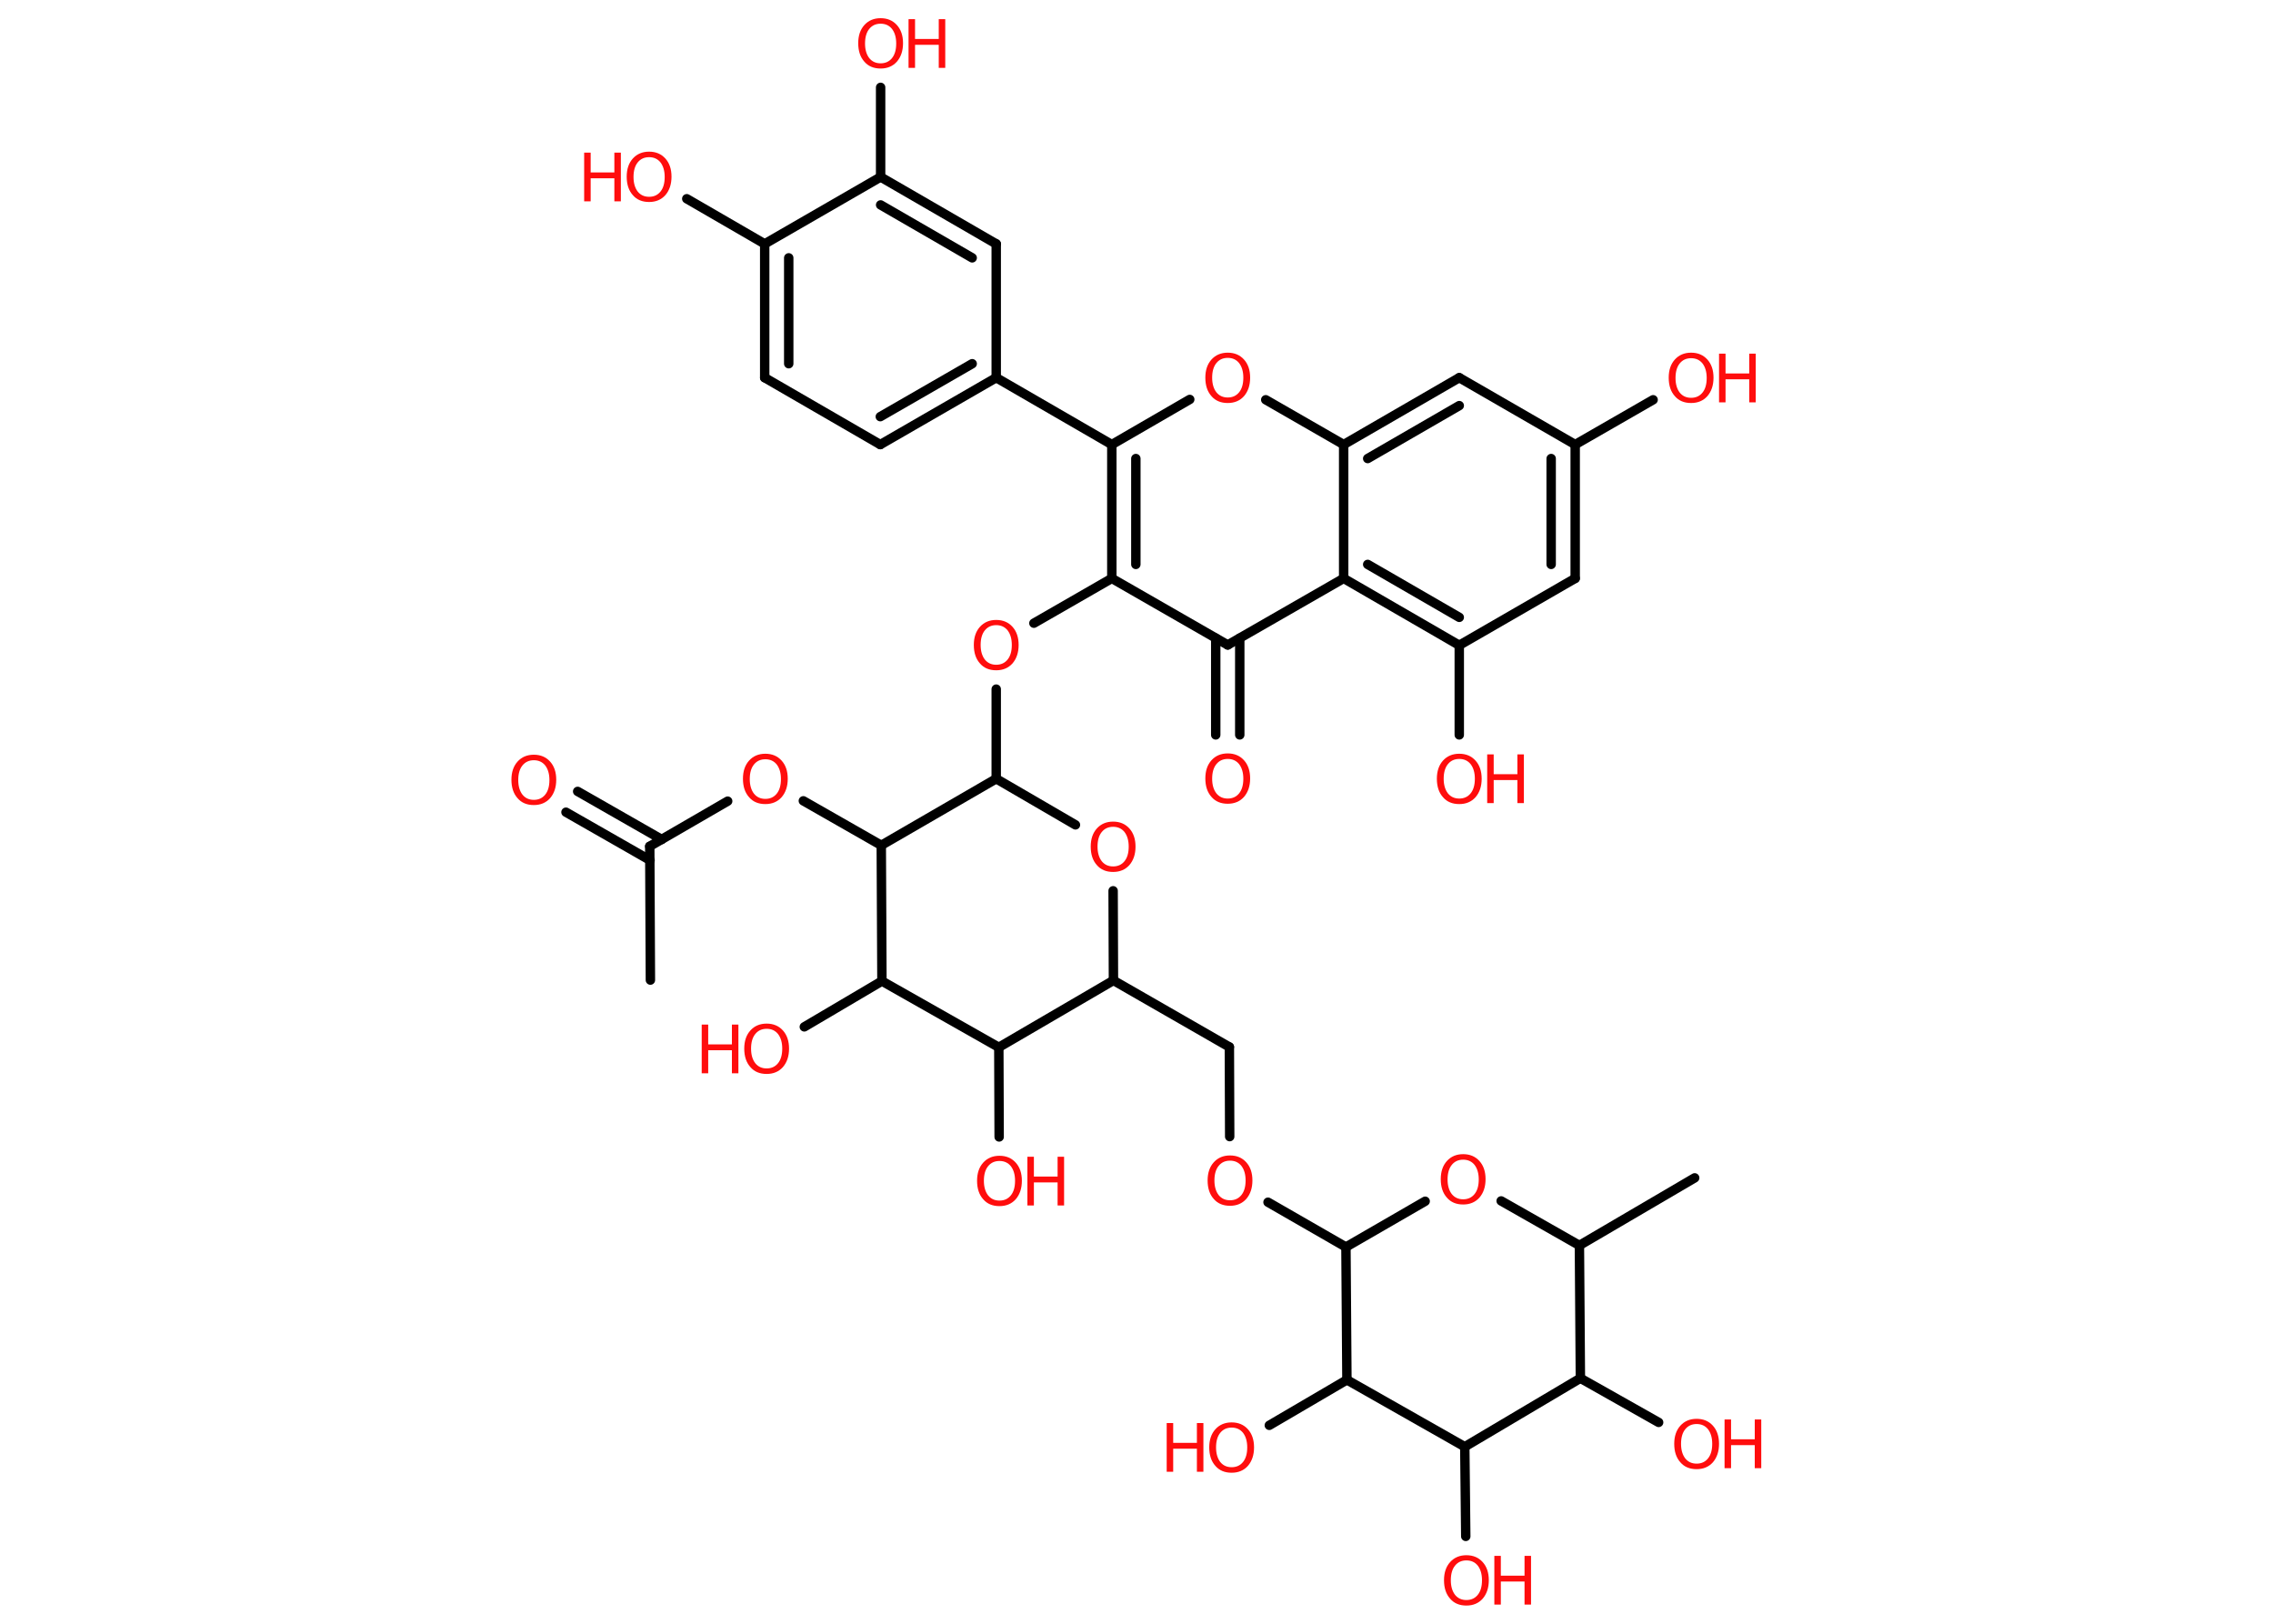 <?xml version='1.0' encoding='UTF-8'?>
<!DOCTYPE svg PUBLIC "-//W3C//DTD SVG 1.1//EN" "http://www.w3.org/Graphics/SVG/1.1/DTD/svg11.dtd">
<svg version='1.2' xmlns='http://www.w3.org/2000/svg' xmlns:xlink='http://www.w3.org/1999/xlink' width='70.0mm' height='50.0mm' viewBox='0 0 70.0 50.0'>
  <desc>Generated by the Chemistry Development Kit (http://github.com/cdk)</desc>
  <g stroke-linecap='round' stroke-linejoin='round' stroke='#000000' stroke-width='.29' fill='#FF0D0D'>
    <rect x='.0' y='.0' width='70.0' height='50.0' fill='#FFFFFF' stroke='none'/>
    <g id='mol1' class='mol'>
      <line id='mol1bnd1' class='bond' x1='20.03' y1='30.18' x2='20.01' y2='26.06'/>
      <g id='mol1bnd2' class='bond'>
        <line x1='20.02' y1='26.49' x2='17.43' y2='25.01'/>
        <line x1='20.38' y1='25.85' x2='17.79' y2='24.37'/>
      </g>
      <line id='mol1bnd3' class='bond' x1='20.01' y1='26.06' x2='22.41' y2='24.67'/>
      <line id='mol1bnd4' class='bond' x1='24.74' y1='24.66' x2='27.14' y2='26.03'/>
      <line id='mol1bnd5' class='bond' x1='27.14' y1='26.03' x2='30.68' y2='23.98'/>
      <line id='mol1bnd6' class='bond' x1='30.68' y1='23.98' x2='30.68' y2='21.22'/>
      <line id='mol1bnd7' class='bond' x1='31.84' y1='19.19' x2='34.24' y2='17.81'/>
      <g id='mol1bnd8' class='bond'>
        <line x1='34.24' y1='13.69' x2='34.24' y2='17.81'/>
        <line x1='34.98' y1='14.12' x2='34.98' y2='17.38'/>
      </g>
      <line id='mol1bnd9' class='bond' x1='34.24' y1='13.69' x2='30.68' y2='11.63'/>
      <g id='mol1bnd10' class='bond'>
        <line x1='27.11' y1='13.69' x2='30.68' y2='11.63'/>
        <line x1='27.11' y1='12.83' x2='29.94' y2='11.2'/>
      </g>
      <line id='mol1bnd11' class='bond' x1='27.11' y1='13.69' x2='23.55' y2='11.63'/>
      <g id='mol1bnd12' class='bond'>
        <line x1='23.55' y1='7.51' x2='23.55' y2='11.63'/>
        <line x1='24.29' y1='7.94' x2='24.29' y2='11.2'/>
      </g>
      <line id='mol1bnd13' class='bond' x1='23.55' y1='7.51' x2='21.15' y2='6.12'/>
      <line id='mol1bnd14' class='bond' x1='23.55' y1='7.51' x2='27.12' y2='5.45'/>
      <line id='mol1bnd15' class='bond' x1='27.12' y1='5.45' x2='27.12' y2='2.69'/>
      <g id='mol1bnd16' class='bond'>
        <line x1='30.68' y1='7.51' x2='27.12' y2='5.45'/>
        <line x1='29.94' y1='7.94' x2='27.12' y2='6.31'/>
      </g>
      <line id='mol1bnd17' class='bond' x1='30.68' y1='11.63' x2='30.68' y2='7.51'/>
      <line id='mol1bnd18' class='bond' x1='34.24' y1='13.69' x2='36.64' y2='12.3'/>
      <line id='mol1bnd19' class='bond' x1='38.98' y1='12.31' x2='41.38' y2='13.69'/>
      <g id='mol1bnd20' class='bond'>
        <line x1='44.94' y1='11.63' x2='41.38' y2='13.69'/>
        <line x1='44.94' y1='12.49' x2='42.12' y2='14.12'/>
      </g>
      <line id='mol1bnd21' class='bond' x1='44.94' y1='11.63' x2='48.51' y2='13.69'/>
      <line id='mol1bnd22' class='bond' x1='48.51' y1='13.69' x2='50.91' y2='12.31'/>
      <g id='mol1bnd23' class='bond'>
        <line x1='48.51' y1='17.81' x2='48.51' y2='13.69'/>
        <line x1='47.77' y1='17.38' x2='47.77' y2='14.12'/>
      </g>
      <line id='mol1bnd24' class='bond' x1='48.51' y1='17.81' x2='44.94' y2='19.87'/>
      <line id='mol1bnd25' class='bond' x1='44.94' y1='19.87' x2='44.94' y2='22.63'/>
      <g id='mol1bnd26' class='bond'>
        <line x1='41.38' y1='17.81' x2='44.94' y2='19.87'/>
        <line x1='42.12' y1='17.38' x2='44.94' y2='19.01'/>
      </g>
      <line id='mol1bnd27' class='bond' x1='41.38' y1='13.69' x2='41.38' y2='17.81'/>
      <line id='mol1bnd28' class='bond' x1='41.38' y1='17.81' x2='37.81' y2='19.86'/>
      <line id='mol1bnd29' class='bond' x1='34.24' y1='17.81' x2='37.81' y2='19.86'/>
      <g id='mol1bnd30' class='bond'>
        <line x1='38.18' y1='19.65' x2='38.18' y2='22.63'/>
        <line x1='37.44' y1='19.65' x2='37.44' y2='22.63'/>
      </g>
      <line id='mol1bnd31' class='bond' x1='30.68' y1='23.98' x2='33.12' y2='25.4'/>
      <line id='mol1bnd32' class='bond' x1='34.28' y1='27.43' x2='34.29' y2='30.19'/>
      <line id='mol1bnd33' class='bond' x1='34.29' y1='30.19' x2='37.86' y2='32.24'/>
      <line id='mol1bnd34' class='bond' x1='37.86' y1='32.24' x2='37.87' y2='35.0'/>
      <line id='mol1bnd35' class='bond' x1='39.05' y1='37.02' x2='41.45' y2='38.4'/>
      <line id='mol1bnd36' class='bond' x1='41.45' y1='38.4' x2='43.89' y2='36.99'/>
      <line id='mol1bnd37' class='bond' x1='46.23' y1='36.98' x2='48.64' y2='38.35'/>
      <line id='mol1bnd38' class='bond' x1='48.64' y1='38.35' x2='52.19' y2='36.27'/>
      <line id='mol1bnd39' class='bond' x1='48.64' y1='38.35' x2='48.67' y2='42.44'/>
      <line id='mol1bnd40' class='bond' x1='48.67' y1='42.44' x2='51.08' y2='43.8'/>
      <line id='mol1bnd41' class='bond' x1='48.67' y1='42.44' x2='45.11' y2='44.55'/>
      <line id='mol1bnd42' class='bond' x1='45.11' y1='44.55' x2='45.14' y2='47.31'/>
      <line id='mol1bnd43' class='bond' x1='45.11' y1='44.55' x2='41.48' y2='42.49'/>
      <line id='mol1bnd44' class='bond' x1='41.45' y1='38.4' x2='41.48' y2='42.49'/>
      <line id='mol1bnd45' class='bond' x1='41.48' y1='42.49' x2='39.09' y2='43.89'/>
      <line id='mol1bnd46' class='bond' x1='34.29' y1='30.19' x2='30.76' y2='32.25'/>
      <line id='mol1bnd47' class='bond' x1='30.76' y1='32.25' x2='30.77' y2='35.01'/>
      <line id='mol1bnd48' class='bond' x1='30.76' y1='32.25' x2='27.16' y2='30.21'/>
      <line id='mol1bnd49' class='bond' x1='27.14' y1='26.03' x2='27.16' y2='30.21'/>
      <line id='mol1bnd50' class='bond' x1='27.16' y1='30.21' x2='24.77' y2='31.62'/>
      <path id='mol1atm3' class='atom' d='M16.44 23.41q-.22 .0 -.35 .16q-.13 .16 -.13 .45q.0 .28 .13 .45q.13 .16 .35 .16q.22 .0 .35 -.16q.13 -.16 .13 -.45q.0 -.28 -.13 -.45q-.13 -.16 -.35 -.16zM16.44 23.24q.31 .0 .5 .21q.19 .21 .19 .56q.0 .35 -.19 .57q-.19 .21 -.5 .21q-.32 .0 -.5 -.21q-.19 -.21 -.19 -.57q.0 -.35 .19 -.56q.19 -.21 .5 -.21z' stroke='none'/>
      <path id='mol1atm4' class='atom' d='M23.57 23.38q-.22 .0 -.35 .16q-.13 .16 -.13 .45q.0 .28 .13 .45q.13 .16 .35 .16q.22 .0 .35 -.16q.13 -.16 .13 -.45q.0 -.28 -.13 -.45q-.13 -.16 -.35 -.16zM23.57 23.21q.31 .0 .5 .21q.19 .21 .19 .56q.0 .35 -.19 .57q-.19 .21 -.5 .21q-.32 .0 -.5 -.21q-.19 -.21 -.19 -.57q.0 -.35 .19 -.56q.19 -.21 .5 -.21z' stroke='none'/>
      <path id='mol1atm7' class='atom' d='M30.68 19.25q-.22 .0 -.35 .16q-.13 .16 -.13 .45q.0 .28 .13 .45q.13 .16 .35 .16q.22 .0 .35 -.16q.13 -.16 .13 -.45q.0 -.28 -.13 -.45q-.13 -.16 -.35 -.16zM30.68 19.09q.31 .0 .5 .21q.19 .21 .19 .56q.0 .35 -.19 .57q-.19 .21 -.5 .21q-.32 .0 -.5 -.21q-.19 -.21 -.19 -.57q.0 -.35 .19 -.56q.19 -.21 .5 -.21z' stroke='none'/>
      <g id='mol1atm14' class='atom'>
        <path d='M19.99 4.84q-.22 .0 -.35 .16q-.13 .16 -.13 .45q.0 .28 .13 .45q.13 .16 .35 .16q.22 .0 .35 -.16q.13 -.16 .13 -.45q.0 -.28 -.13 -.45q-.13 -.16 -.35 -.16zM19.99 4.67q.31 .0 .5 .21q.19 .21 .19 .56q.0 .35 -.19 .57q-.19 .21 -.5 .21q-.32 .0 -.5 -.21q-.19 -.21 -.19 -.57q.0 -.35 .19 -.56q.19 -.21 .5 -.21z' stroke='none'/>
        <path d='M17.99 4.7h.2v.61h.73v-.61h.2v1.5h-.2v-.71h-.73v.71h-.2v-1.5z' stroke='none'/>
      </g>
      <g id='mol1atm16' class='atom'>
        <path d='M27.12 .73q-.22 .0 -.35 .16q-.13 .16 -.13 .45q.0 .28 .13 .45q.13 .16 .35 .16q.22 .0 .35 -.16q.13 -.16 .13 -.45q.0 -.28 -.13 -.45q-.13 -.16 -.35 -.16zM27.12 .56q.31 .0 .5 .21q.19 .21 .19 .56q.0 .35 -.19 .57q-.19 .21 -.5 .21q-.32 .0 -.5 -.21q-.19 -.21 -.19 -.57q.0 -.35 .19 -.56q.19 -.21 .5 -.21z' stroke='none'/>
        <path d='M27.98 .59h.2v.61h.73v-.61h.2v1.5h-.2v-.71h-.73v.71h-.2v-1.5z' stroke='none'/>
      </g>
      <path id='mol1atm18' class='atom' d='M37.81 11.02q-.22 .0 -.35 .16q-.13 .16 -.13 .45q.0 .28 .13 .45q.13 .16 .35 .16q.22 .0 .35 -.16q.13 -.16 .13 -.45q.0 -.28 -.13 -.45q-.13 -.16 -.35 -.16zM37.81 10.86q.31 .0 .5 .21q.19 .21 .19 .56q.0 .35 -.19 .57q-.19 .21 -.5 .21q-.32 .0 -.5 -.21q-.19 -.21 -.19 -.57q.0 -.35 .19 -.56q.19 -.21 .5 -.21z' stroke='none'/>
      <g id='mol1atm22' class='atom'>
        <path d='M52.08 11.03q-.22 .0 -.35 .16q-.13 .16 -.13 .45q.0 .28 .13 .45q.13 .16 .35 .16q.22 .0 .35 -.16q.13 -.16 .13 -.45q.0 -.28 -.13 -.45q-.13 -.16 -.35 -.16zM52.08 10.86q.31 .0 .5 .21q.19 .21 .19 .56q.0 .35 -.19 .57q-.19 .21 -.5 .21q-.32 .0 -.5 -.21q-.19 -.21 -.19 -.57q.0 -.35 .19 -.56q.19 -.21 .5 -.21z' stroke='none'/>
        <path d='M52.94 10.89h.2v.61h.73v-.61h.2v1.5h-.2v-.71h-.73v.71h-.2v-1.5z' stroke='none'/>
      </g>
      <g id='mol1atm25' class='atom'>
        <path d='M44.94 23.37q-.22 .0 -.35 .16q-.13 .16 -.13 .45q.0 .28 .13 .45q.13 .16 .35 .16q.22 .0 .35 -.16q.13 -.16 .13 -.45q.0 -.28 -.13 -.45q-.13 -.16 -.35 -.16zM44.94 23.21q.31 .0 .5 .21q.19 .21 .19 .56q.0 .35 -.19 .57q-.19 .21 -.5 .21q-.32 .0 -.5 -.21q-.19 -.21 -.19 -.57q.0 -.35 .19 -.56q.19 -.21 .5 -.21z' stroke='none'/>
        <path d='M45.8 23.23h.2v.61h.73v-.61h.2v1.5h-.2v-.71h-.73v.71h-.2v-1.5z' stroke='none'/>
      </g>
      <path id='mol1atm28' class='atom' d='M37.81 23.37q-.22 .0 -.35 .16q-.13 .16 -.13 .45q.0 .28 .13 .45q.13 .16 .35 .16q.22 .0 .35 -.16q.13 -.16 .13 -.45q.0 -.28 -.13 -.45q-.13 -.16 -.35 -.16zM37.81 23.2q.31 .0 .5 .21q.19 .21 .19 .56q.0 .35 -.19 .57q-.19 .21 -.5 .21q-.32 .0 -.5 -.21q-.19 -.21 -.19 -.57q.0 -.35 .19 -.56q.19 -.21 .5 -.21z' stroke='none'/>
      <path id='mol1atm29' class='atom' d='M34.28 25.46q-.22 .0 -.35 .16q-.13 .16 -.13 .45q.0 .28 .13 .45q.13 .16 .35 .16q.22 .0 .35 -.16q.13 -.16 .13 -.45q.0 -.28 -.13 -.45q-.13 -.16 -.35 -.16zM34.28 25.3q.31 .0 .5 .21q.19 .21 .19 .56q.0 .35 -.19 .57q-.19 .21 -.5 .21q-.32 .0 -.5 -.21q-.19 -.21 -.19 -.57q.0 -.35 .19 -.56q.19 -.21 .5 -.21z' stroke='none'/>
      <path id='mol1atm32' class='atom' d='M37.88 35.74q-.22 .0 -.35 .16q-.13 .16 -.13 .45q.0 .28 .13 .45q.13 .16 .35 .16q.22 .0 .35 -.16q.13 -.16 .13 -.45q.0 -.28 -.13 -.45q-.13 -.16 -.35 -.16zM37.88 35.58q.31 .0 .5 .21q.19 .21 .19 .56q.0 .35 -.19 .57q-.19 .21 -.5 .21q-.32 .0 -.5 -.21q-.19 -.21 -.19 -.57q.0 -.35 .19 -.56q.19 -.21 .5 -.21z' stroke='none'/>
      <path id='mol1atm34' class='atom' d='M45.06 35.71q-.22 .0 -.35 .16q-.13 .16 -.13 .45q.0 .28 .13 .45q.13 .16 .35 .16q.22 .0 .35 -.16q.13 -.16 .13 -.45q.0 -.28 -.13 -.45q-.13 -.16 -.35 -.16zM45.06 35.54q.31 .0 .5 .21q.19 .21 .19 .56q.0 .35 -.19 .57q-.19 .21 -.5 .21q-.32 .0 -.5 -.21q-.19 -.21 -.19 -.57q.0 -.35 .19 -.56q.19 -.21 .5 -.21z' stroke='none'/>
      <g id='mol1atm38' class='atom'>
        <path d='M52.25 43.85q-.22 .0 -.35 .16q-.13 .16 -.13 .45q.0 .28 .13 .45q.13 .16 .35 .16q.22 .0 .35 -.16q.13 -.16 .13 -.45q.0 -.28 -.13 -.45q-.13 -.16 -.35 -.16zM52.25 43.69q.31 .0 .5 .21q.19 .21 .19 .56q.0 .35 -.19 .57q-.19 .21 -.5 .21q-.32 .0 -.5 -.21q-.19 -.21 -.19 -.57q.0 -.35 .19 -.56q.19 -.21 .5 -.21z' stroke='none'/>
        <path d='M53.11 43.71h.2v.61h.73v-.61h.2v1.5h-.2v-.71h-.73v.71h-.2v-1.5z' stroke='none'/>
      </g>
      <g id='mol1atm40' class='atom'>
        <path d='M45.16 48.05q-.22 .0 -.35 .16q-.13 .16 -.13 .45q.0 .28 .13 .45q.13 .16 .35 .16q.22 .0 .35 -.16q.13 -.16 .13 -.45q.0 -.28 -.13 -.45q-.13 -.16 -.35 -.16zM45.16 47.89q.31 .0 .5 .21q.19 .21 .19 .56q.0 .35 -.19 .57q-.19 .21 -.5 .21q-.32 .0 -.5 -.21q-.19 -.21 -.19 -.57q.0 -.35 .19 -.56q.19 -.21 .5 -.21z' stroke='none'/>
        <path d='M46.02 47.91h.2v.61h.73v-.61h.2v1.5h-.2v-.71h-.73v.71h-.2v-1.5z' stroke='none'/>
      </g>
      <g id='mol1atm42' class='atom'>
        <path d='M37.93 43.96q-.22 .0 -.35 .16q-.13 .16 -.13 .45q.0 .28 .13 .45q.13 .16 .35 .16q.22 .0 .35 -.16q.13 -.16 .13 -.45q.0 -.28 -.13 -.45q-.13 -.16 -.35 -.16zM37.93 43.8q.31 .0 .5 .21q.19 .21 .19 .56q.0 .35 -.19 .57q-.19 .21 -.5 .21q-.32 .0 -.5 -.21q-.19 -.21 -.19 -.57q.0 -.35 .19 -.56q.19 -.21 .5 -.21z' stroke='none'/>
        <path d='M35.93 43.82h.2v.61h.73v-.61h.2v1.5h-.2v-.71h-.73v.71h-.2v-1.5z' stroke='none'/>
      </g>
      <g id='mol1atm44' class='atom'>
        <path d='M30.78 35.75q-.22 .0 -.35 .16q-.13 .16 -.13 .45q.0 .28 .13 .45q.13 .16 .35 .16q.22 .0 .35 -.16q.13 -.16 .13 -.45q.0 -.28 -.13 -.45q-.13 -.16 -.35 -.16zM30.78 35.59q.31 .0 .5 .21q.19 .21 .19 .56q.0 .35 -.19 .57q-.19 .21 -.5 .21q-.32 .0 -.5 -.21q-.19 -.21 -.19 -.57q.0 -.35 .19 -.56q.19 -.21 .5 -.21z' stroke='none'/>
        <path d='M31.64 35.62h.2v.61h.73v-.61h.2v1.5h-.2v-.71h-.73v.71h-.2v-1.5z' stroke='none'/>
      </g>
      <g id='mol1atm46' class='atom'>
        <path d='M23.61 31.68q-.22 .0 -.35 .16q-.13 .16 -.13 .45q.0 .28 .13 .45q.13 .16 .35 .16q.22 .0 .35 -.16q.13 -.16 .13 -.45q.0 -.28 -.13 -.45q-.13 -.16 -.35 -.16zM23.61 31.52q.31 .0 .5 .21q.19 .21 .19 .56q.0 .35 -.19 .57q-.19 .21 -.5 .21q-.32 .0 -.5 -.21q-.19 -.21 -.19 -.57q.0 -.35 .19 -.56q.19 -.21 .5 -.21z' stroke='none'/>
        <path d='M21.61 31.55h.2v.61h.73v-.61h.2v1.5h-.2v-.71h-.73v.71h-.2v-1.5z' stroke='none'/>
      </g>
    </g>
  </g>
</svg>
